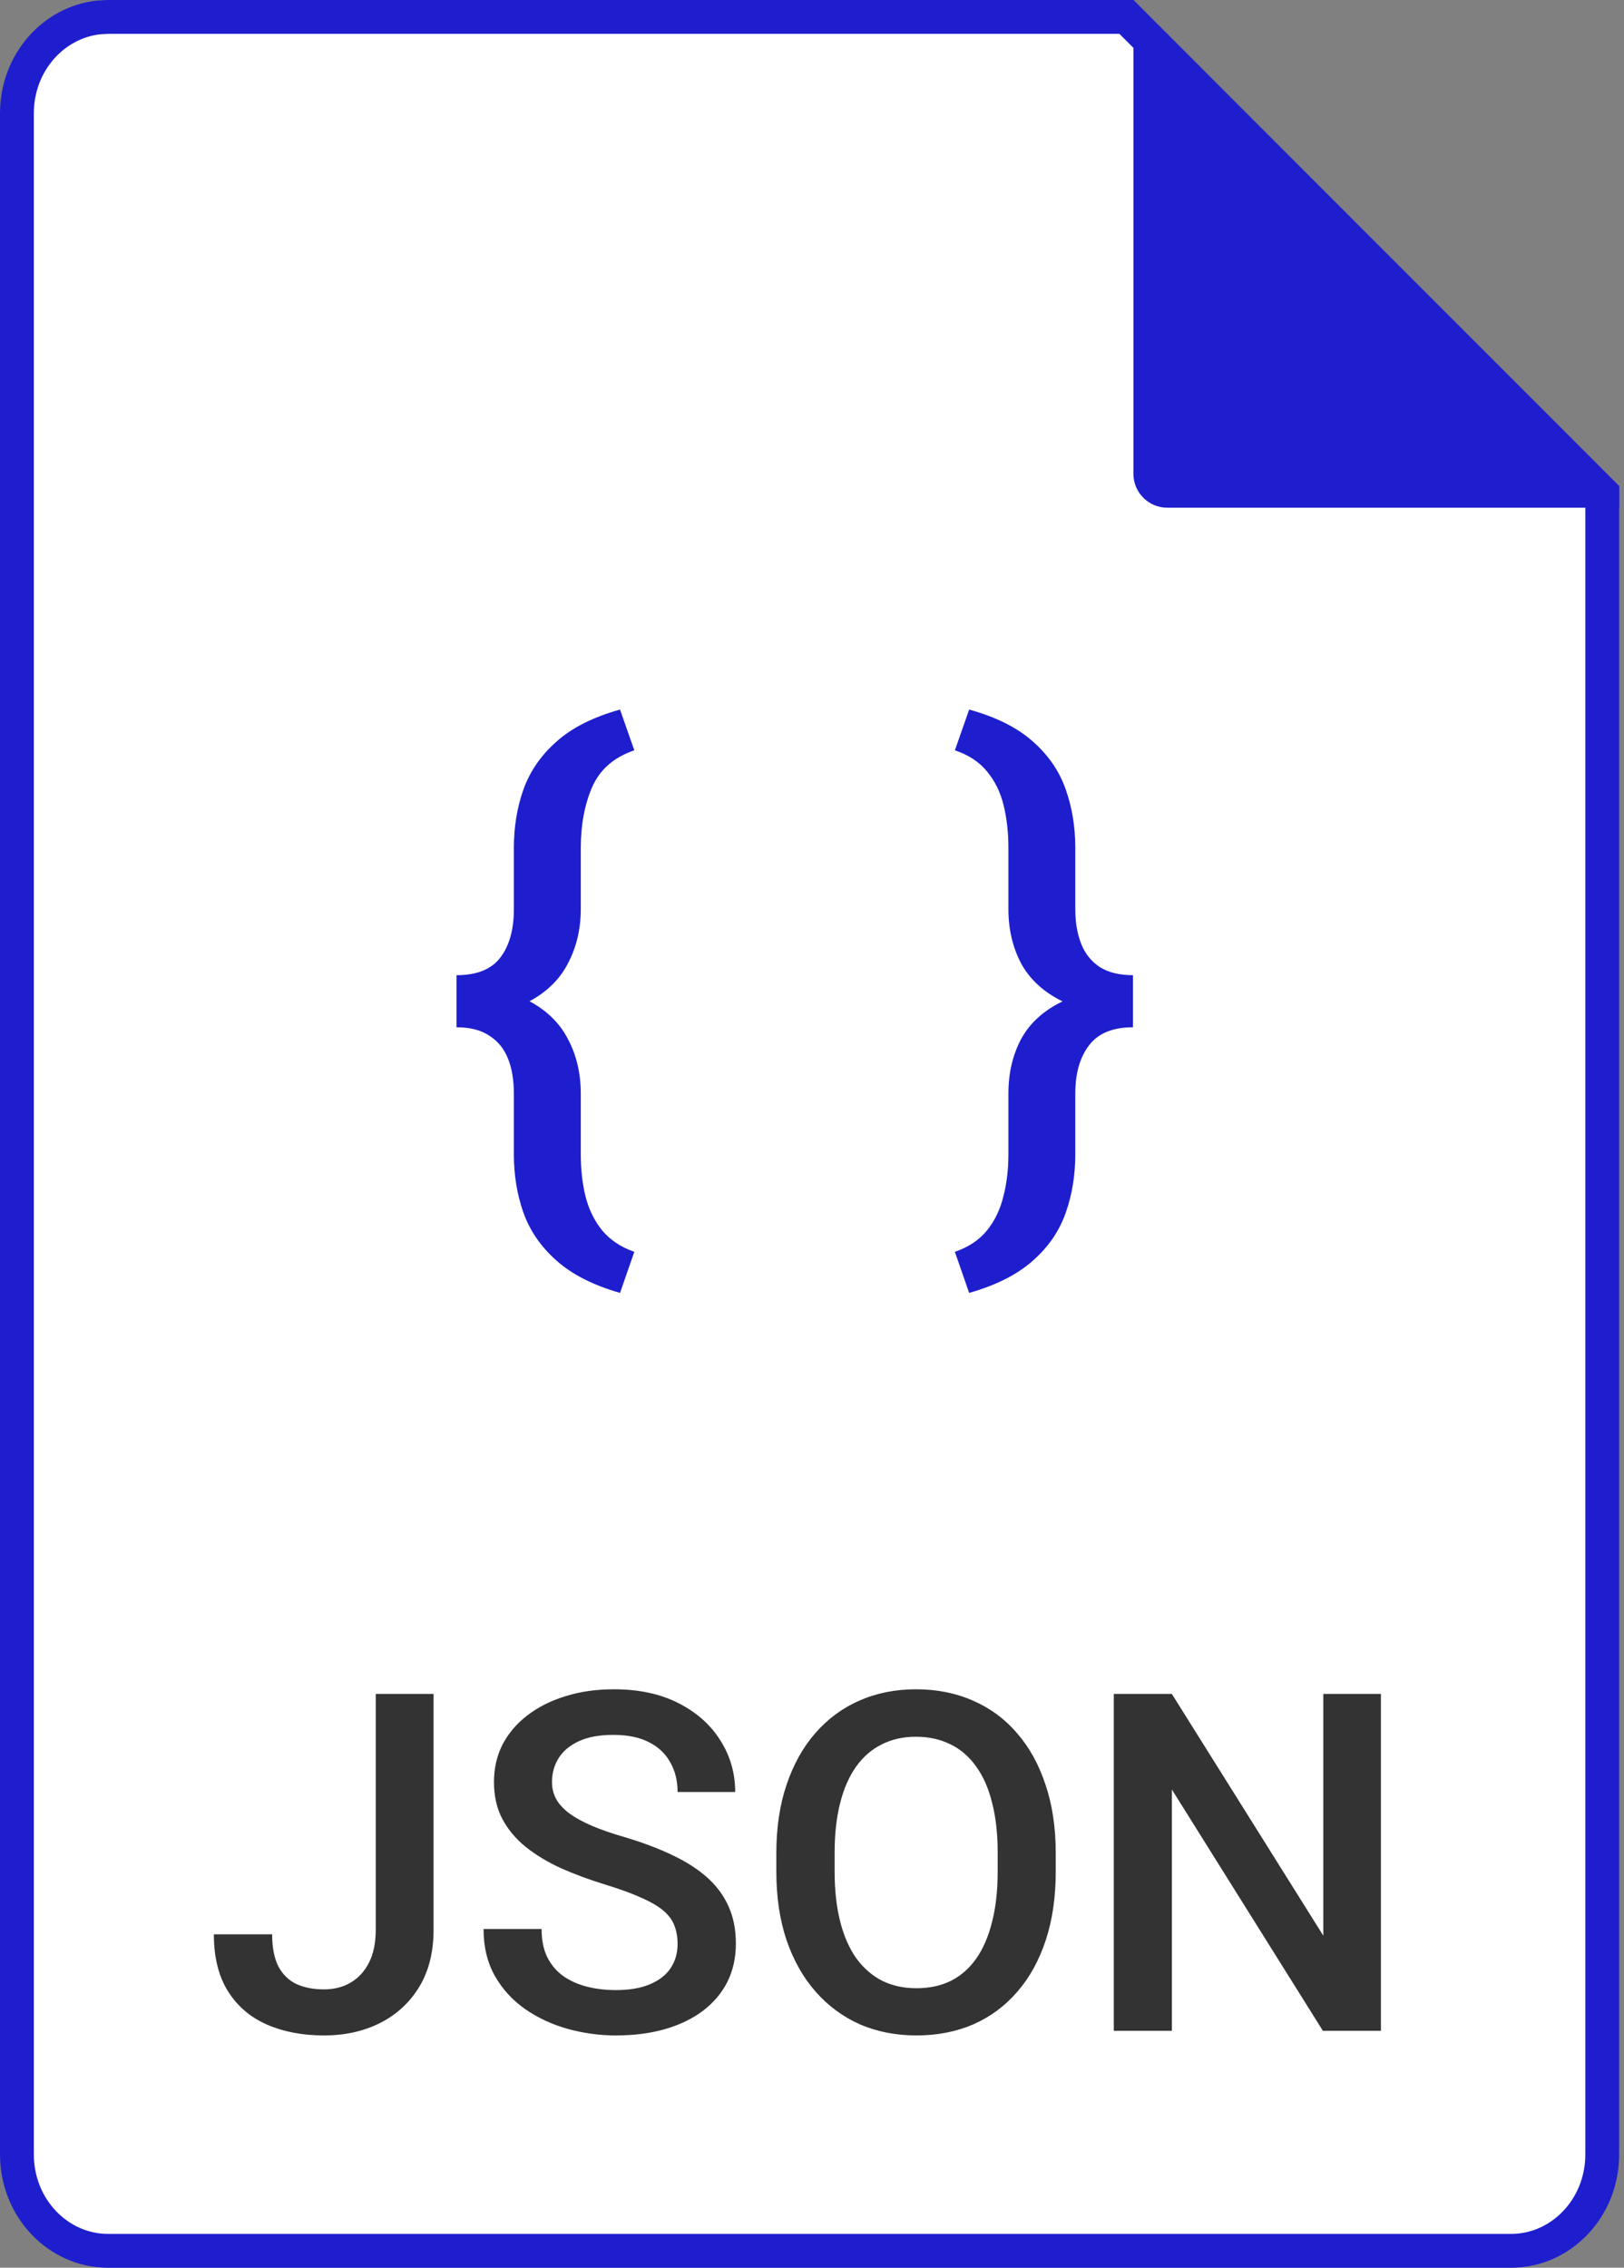 <svg width="48" height="67" viewBox="0 0 48 67" fill="none" xmlns="http://www.w3.org/2000/svg">
  <rect x="0" y="0" width="48" height="67" fill="#808080" stroke="none"/>
  <g clip-path="url(#clip0_781_2205)">
    <path
      d="M3.19 0.5H33.293L47.357 14.565V63.65C47.357 65.247 46.13 66.5 44.667 66.5H3.19C1.727 66.5 0.5 65.248 0.5 63.65V3.35C0.5 1.852 1.579 0.658 2.919 0.515L3.19 0.5Z"
      fill="white" stroke="#1E1ECE" />
    <path
      d="M18.326 20.964L18.748 22.168C18.145 22.373 17.729 22.736 17.5 23.258C17.277 23.779 17.166 24.377 17.166 25.051V26.861C17.166 27.447 17.04 27.98 16.788 28.461C16.542 28.941 16.149 29.322 15.61 29.604C15.071 29.885 14.365 30.025 13.492 30.025V28.812C14.096 28.812 14.529 28.637 14.793 28.285C15.057 27.934 15.188 27.459 15.188 26.861V25.051C15.188 24.436 15.282 23.861 15.47 23.328C15.663 22.789 15.988 22.317 16.445 21.913C16.902 21.503 17.529 21.186 18.326 20.964ZM18.748 36.986L18.326 38.199C17.529 37.971 16.902 37.651 16.445 37.241C15.988 36.837 15.663 36.365 15.47 35.826C15.282 35.293 15.188 34.719 15.188 34.103V32.31C15.188 31.906 15.13 31.561 15.013 31.273C14.896 30.98 14.711 30.755 14.459 30.597C14.213 30.433 13.891 30.351 13.492 30.351V29.129C14.365 29.129 15.071 29.273 15.61 29.56C16.149 29.841 16.542 30.222 16.788 30.702C17.04 31.177 17.166 31.713 17.166 32.31V34.103C17.166 34.555 17.213 34.971 17.307 35.352C17.406 35.738 17.57 36.072 17.799 36.353C18.033 36.635 18.35 36.846 18.748 36.986ZM28.223 22.168L28.645 20.964C29.447 21.186 30.077 21.503 30.534 21.913C30.991 22.317 31.314 22.789 31.501 23.328C31.689 23.861 31.782 24.436 31.782 25.051V26.861C31.782 27.254 31.841 27.597 31.958 27.89C32.075 28.183 32.26 28.411 32.512 28.575C32.764 28.733 33.089 28.812 33.487 28.812V29.973C32.62 29.973 31.914 29.838 31.369 29.568C30.824 29.293 30.426 28.921 30.174 28.452C29.928 27.977 29.805 27.447 29.805 26.861V25.051C29.805 24.6 29.758 24.181 29.664 23.794C29.57 23.407 29.406 23.073 29.172 22.792C28.943 22.511 28.627 22.303 28.223 22.168ZM28.645 38.199L28.223 36.986C28.627 36.846 28.943 36.635 29.172 36.353C29.4 36.072 29.561 35.738 29.655 35.352C29.755 34.971 29.805 34.555 29.805 34.103V32.31C29.805 31.713 29.928 31.18 30.174 30.711C30.426 30.242 30.824 29.873 31.369 29.604C31.914 29.328 32.62 29.19 33.487 29.19V30.351C32.89 30.351 32.456 30.529 32.187 30.887C31.917 31.238 31.782 31.713 31.782 32.31V34.103C31.782 34.719 31.689 35.293 31.501 35.826C31.314 36.365 30.991 36.837 30.534 37.241C30.077 37.651 29.447 37.971 28.645 38.199Z"
      fill="#1E1ECE" />
    <path d="M33.5 0L40.978 7.5L48.455 15H34.5C33.948 15 33.5 14.552 33.5 14V0Z" fill="#1E1ECE" />
    <path
      d="M11.106 57.013V50.047H12.815V57.013C12.815 57.673 12.674 58.236 12.392 58.701C12.109 59.166 11.724 59.522 11.236 59.768C10.749 60.014 10.195 60.137 9.575 60.137C8.942 60.137 8.379 60.03 7.887 59.815C7.399 59.601 7.016 59.273 6.738 58.831C6.46 58.389 6.321 57.828 6.321 57.149H8.044C8.044 57.541 8.105 57.858 8.229 58.1C8.356 58.337 8.534 58.51 8.762 58.619C8.994 58.724 9.265 58.776 9.575 58.776C9.871 58.776 10.133 58.71 10.361 58.578C10.594 58.441 10.776 58.243 10.908 57.983C11.04 57.719 11.106 57.395 11.106 57.013ZM20.027 57.437C20.027 57.231 19.995 57.049 19.932 56.89C19.872 56.73 19.765 56.584 19.61 56.452C19.455 56.32 19.237 56.192 18.954 56.069C18.676 55.942 18.321 55.812 17.888 55.68C17.414 55.534 16.976 55.372 16.575 55.194C16.179 55.012 15.832 54.802 15.536 54.565C15.24 54.324 15.01 54.048 14.846 53.738C14.682 53.424 14.6 53.062 14.6 52.651C14.6 52.246 14.684 51.877 14.852 51.544C15.026 51.211 15.27 50.924 15.584 50.683C15.903 50.437 16.279 50.247 16.712 50.115C17.145 49.978 17.623 49.91 18.148 49.91C18.886 49.91 19.521 50.047 20.055 50.32C20.592 50.594 21.005 50.961 21.292 51.421C21.584 51.881 21.73 52.389 21.73 52.945H20.027C20.027 52.617 19.957 52.328 19.815 52.077C19.679 51.822 19.469 51.621 19.186 51.476C18.909 51.33 18.555 51.257 18.127 51.257C17.721 51.257 17.384 51.318 17.115 51.441C16.846 51.565 16.646 51.731 16.514 51.94C16.381 52.15 16.315 52.387 16.315 52.651C16.315 52.838 16.359 53.009 16.445 53.164C16.532 53.315 16.664 53.456 16.842 53.588C17.02 53.715 17.243 53.836 17.512 53.95C17.781 54.064 18.097 54.173 18.462 54.278C19.013 54.442 19.494 54.625 19.904 54.825C20.314 55.021 20.656 55.245 20.93 55.495C21.203 55.746 21.408 56.031 21.545 56.35C21.682 56.664 21.75 57.022 21.75 57.423C21.75 57.842 21.666 58.22 21.497 58.558C21.328 58.89 21.087 59.175 20.773 59.412C20.463 59.645 20.089 59.825 19.651 59.952C19.218 60.075 18.735 60.137 18.202 60.137C17.724 60.137 17.252 60.073 16.787 59.945C16.327 59.818 15.908 59.624 15.529 59.364C15.151 59.1 14.85 58.772 14.627 58.38C14.404 57.983 14.292 57.521 14.292 56.992H16.008C16.008 57.316 16.062 57.592 16.172 57.819C16.286 58.047 16.443 58.234 16.644 58.38C16.844 58.521 17.076 58.626 17.341 58.694C17.61 58.763 17.897 58.797 18.202 58.797C18.603 58.797 18.938 58.74 19.207 58.626C19.48 58.512 19.686 58.352 19.822 58.148C19.959 57.942 20.027 57.705 20.027 57.437ZM31.204 54.75V55.297C31.204 56.049 31.106 56.723 30.91 57.32C30.714 57.917 30.434 58.425 30.069 58.845C29.709 59.264 29.276 59.585 28.77 59.809C28.265 60.027 27.704 60.137 27.089 60.137C26.478 60.137 25.92 60.027 25.414 59.809C24.913 59.585 24.477 59.264 24.108 58.845C23.739 58.425 23.452 57.917 23.247 57.32C23.047 56.723 22.946 56.049 22.946 55.297V54.75C22.946 53.998 23.047 53.326 23.247 52.733C23.448 52.136 23.73 51.628 24.095 51.209C24.464 50.785 24.899 50.464 25.4 50.245C25.906 50.022 26.465 49.91 27.075 49.91C27.69 49.91 28.251 50.022 28.757 50.245C29.263 50.464 29.698 50.785 30.062 51.209C30.427 51.628 30.707 52.136 30.903 52.733C31.104 53.326 31.204 53.998 31.204 54.75ZM29.488 55.297V54.736C29.488 54.18 29.434 53.69 29.324 53.267C29.219 52.838 29.062 52.48 28.852 52.193C28.648 51.902 28.395 51.683 28.094 51.537C27.793 51.387 27.453 51.312 27.075 51.312C26.697 51.312 26.36 51.387 26.064 51.537C25.767 51.683 25.514 51.902 25.305 52.193C25.1 52.48 24.942 52.838 24.833 53.267C24.724 53.69 24.669 54.18 24.669 54.736V55.297C24.669 55.853 24.724 56.345 24.833 56.773C24.942 57.202 25.102 57.564 25.311 57.86C25.526 58.152 25.781 58.373 26.077 58.523C26.373 58.669 26.711 58.742 27.089 58.742C27.472 58.742 27.811 58.669 28.107 58.523C28.404 58.373 28.654 58.152 28.859 57.86C29.064 57.564 29.219 57.202 29.324 56.773C29.434 56.345 29.488 55.853 29.488 55.297ZM40.815 50.047V60H39.1L34.636 52.87V60H32.92V50.047H34.636L39.113 57.19V50.047H40.815Z"
      fill="#333333" />
  </g>
  <defs>
    <clipPath id="clip0_781_2205">
      <rect width="47.857" height="67" rx="1" fill="white" />
    </clipPath>
  </defs>
</svg>
  